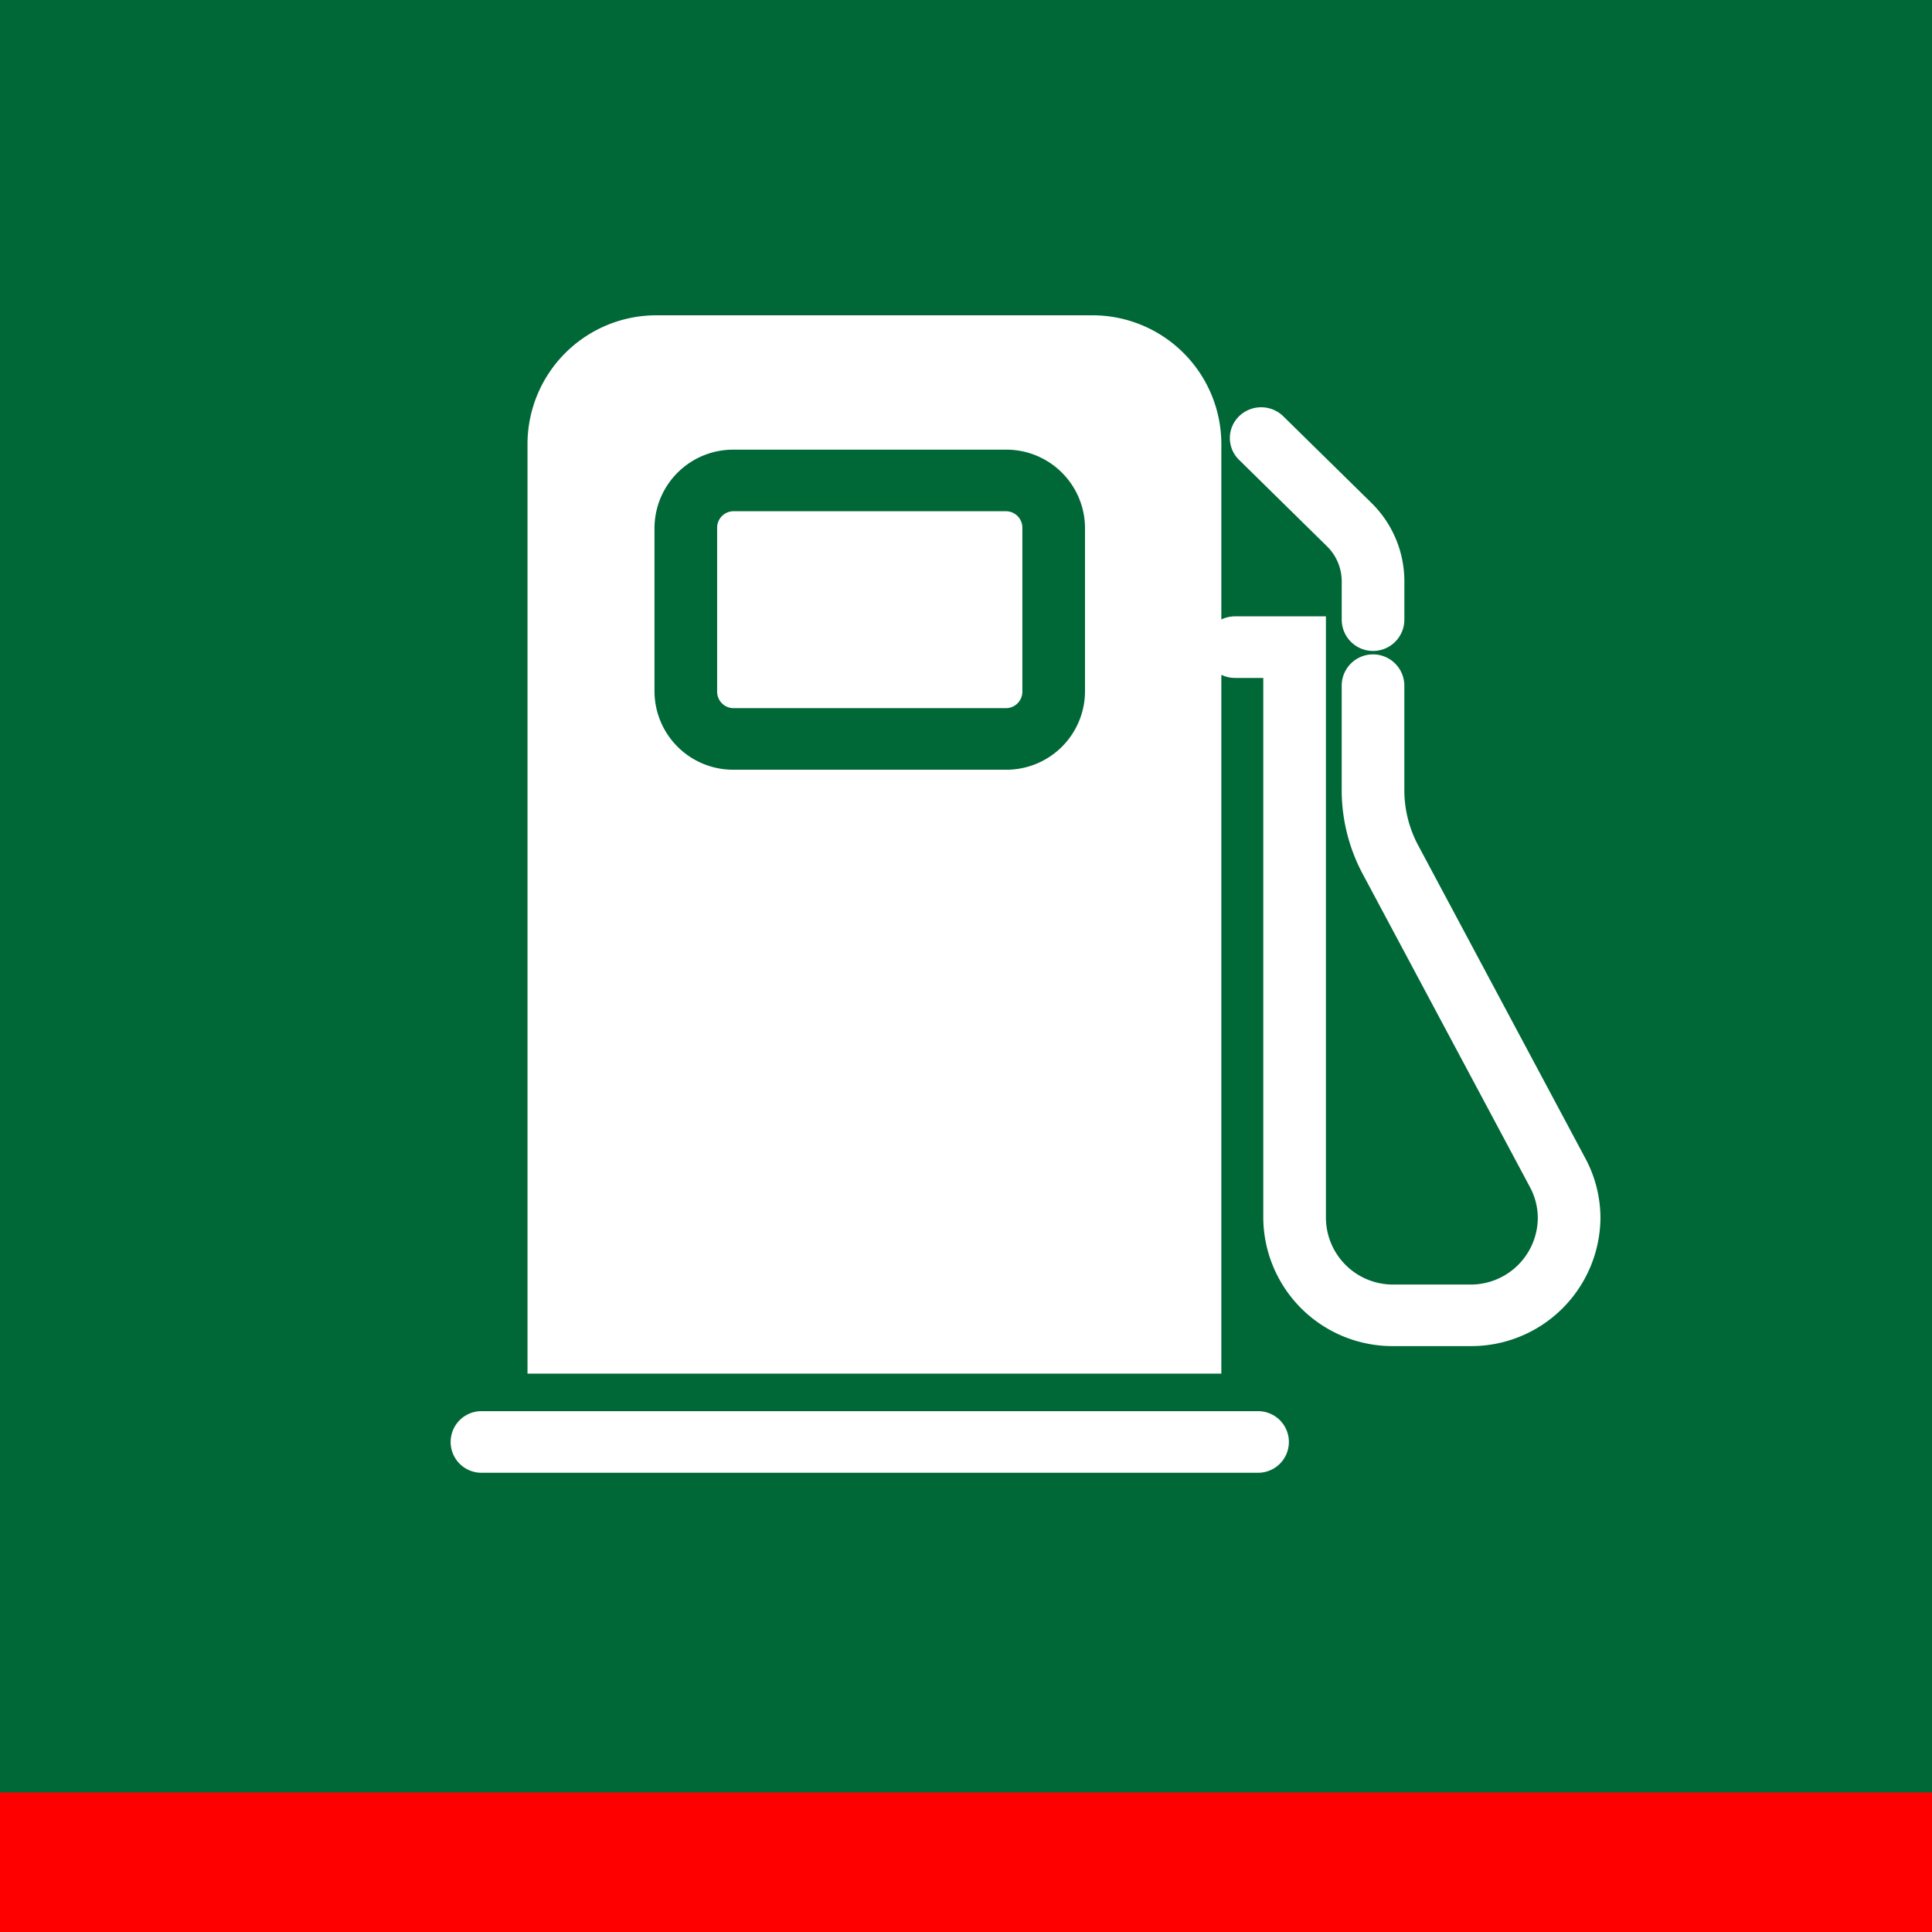 <svg xmlns="http://www.w3.org/2000/svg" viewBox="0 0 85 85"><defs><style>.fea84d79-6fcb-4d8c-bd31-ac6663d03611{fill:#006837;}.bb5f3ea8-3ec6-40df-abaa-3ef9f1fe4393{fill:red;}.ad172305-9075-42ec-9894-8de72a7ed6be{fill:#fff;}</style></defs><title>S</title><g id="b648b8be-80ab-4e99-a538-0540e270934b" data-name="Grafica"><rect class="fea84d79-6fcb-4d8c-bd31-ac6663d03611" width="85" height="85"/><rect class="bb5f3ea8-3ec6-40df-abaa-3ef9f1fe4393" y="78.861" width="85" height="6.139"/><path class="ad172305-9075-42ec-9894-8de72a7ed6be" d="M55.314,62.086H21.218a1.355,1.355,0,1,0,0,2.709H55.314a1.355,1.355,0,1,0,0-2.709Z"/><path class="ad172305-9075-42ec-9894-8de72a7ed6be" d="M69.756,50.975,62.393,37.19a5.159,5.159,0,0,1-.608-2.423V30.168a1.378,1.378,0,0,0-2.756,0v4.599A7.847,7.847,0,0,0,59.953,38.45l7.363,13.786a2.884,2.884,0,0,1,.341,1.357,2.951,2.951,0,0,1-2.972,2.922H61.307a2.951,2.951,0,0,1-2.972-2.922V27.117H54.328a1.381,1.381,0,0,0-.594.137v-7.767a5.671,5.671,0,0,0-5.712-5.615H28.92a5.671,5.671,0,0,0-5.712,5.615V60.434H53.734V29.689a1.384,1.384,0,0,0,.594.137h1.251v23.766a5.686,5.686,0,0,0,5.728,5.631h3.378a5.686,5.686,0,0,0,5.728-5.631A5.567,5.567,0,0,0,69.756,50.975ZM47.736,30.438A3.461,3.461,0,0,1,44.25,33.865H32.281a3.461,3.461,0,0,1-3.486-3.427V23.21a3.461,3.461,0,0,1,3.486-3.427H44.25A3.461,3.461,0,0,1,47.736,23.21Z"/><path class="ad172305-9075-42ec-9894-8de72a7ed6be" d="M58.376,24.029a2.163,2.163,0,0,1,.654,1.552v1.68a1.378,1.378,0,0,0,2.756,0v-1.68a4.829,4.829,0,0,0-1.461-3.467L56.46,18.315a1.394,1.394,0,0,0-1.948,0,1.338,1.338,0,0,0,0,1.915Z"/><path class="ad172305-9075-42ec-9894-8de72a7ed6be" d="M44.98,30.438a.725.725,0,0,1-.73.718H32.281a.725.725,0,0,1-.73-.718V23.21a.725.725,0,0,1,.73-.718H44.25a.725.725,0,0,1,.73.718Z"/></g></svg>